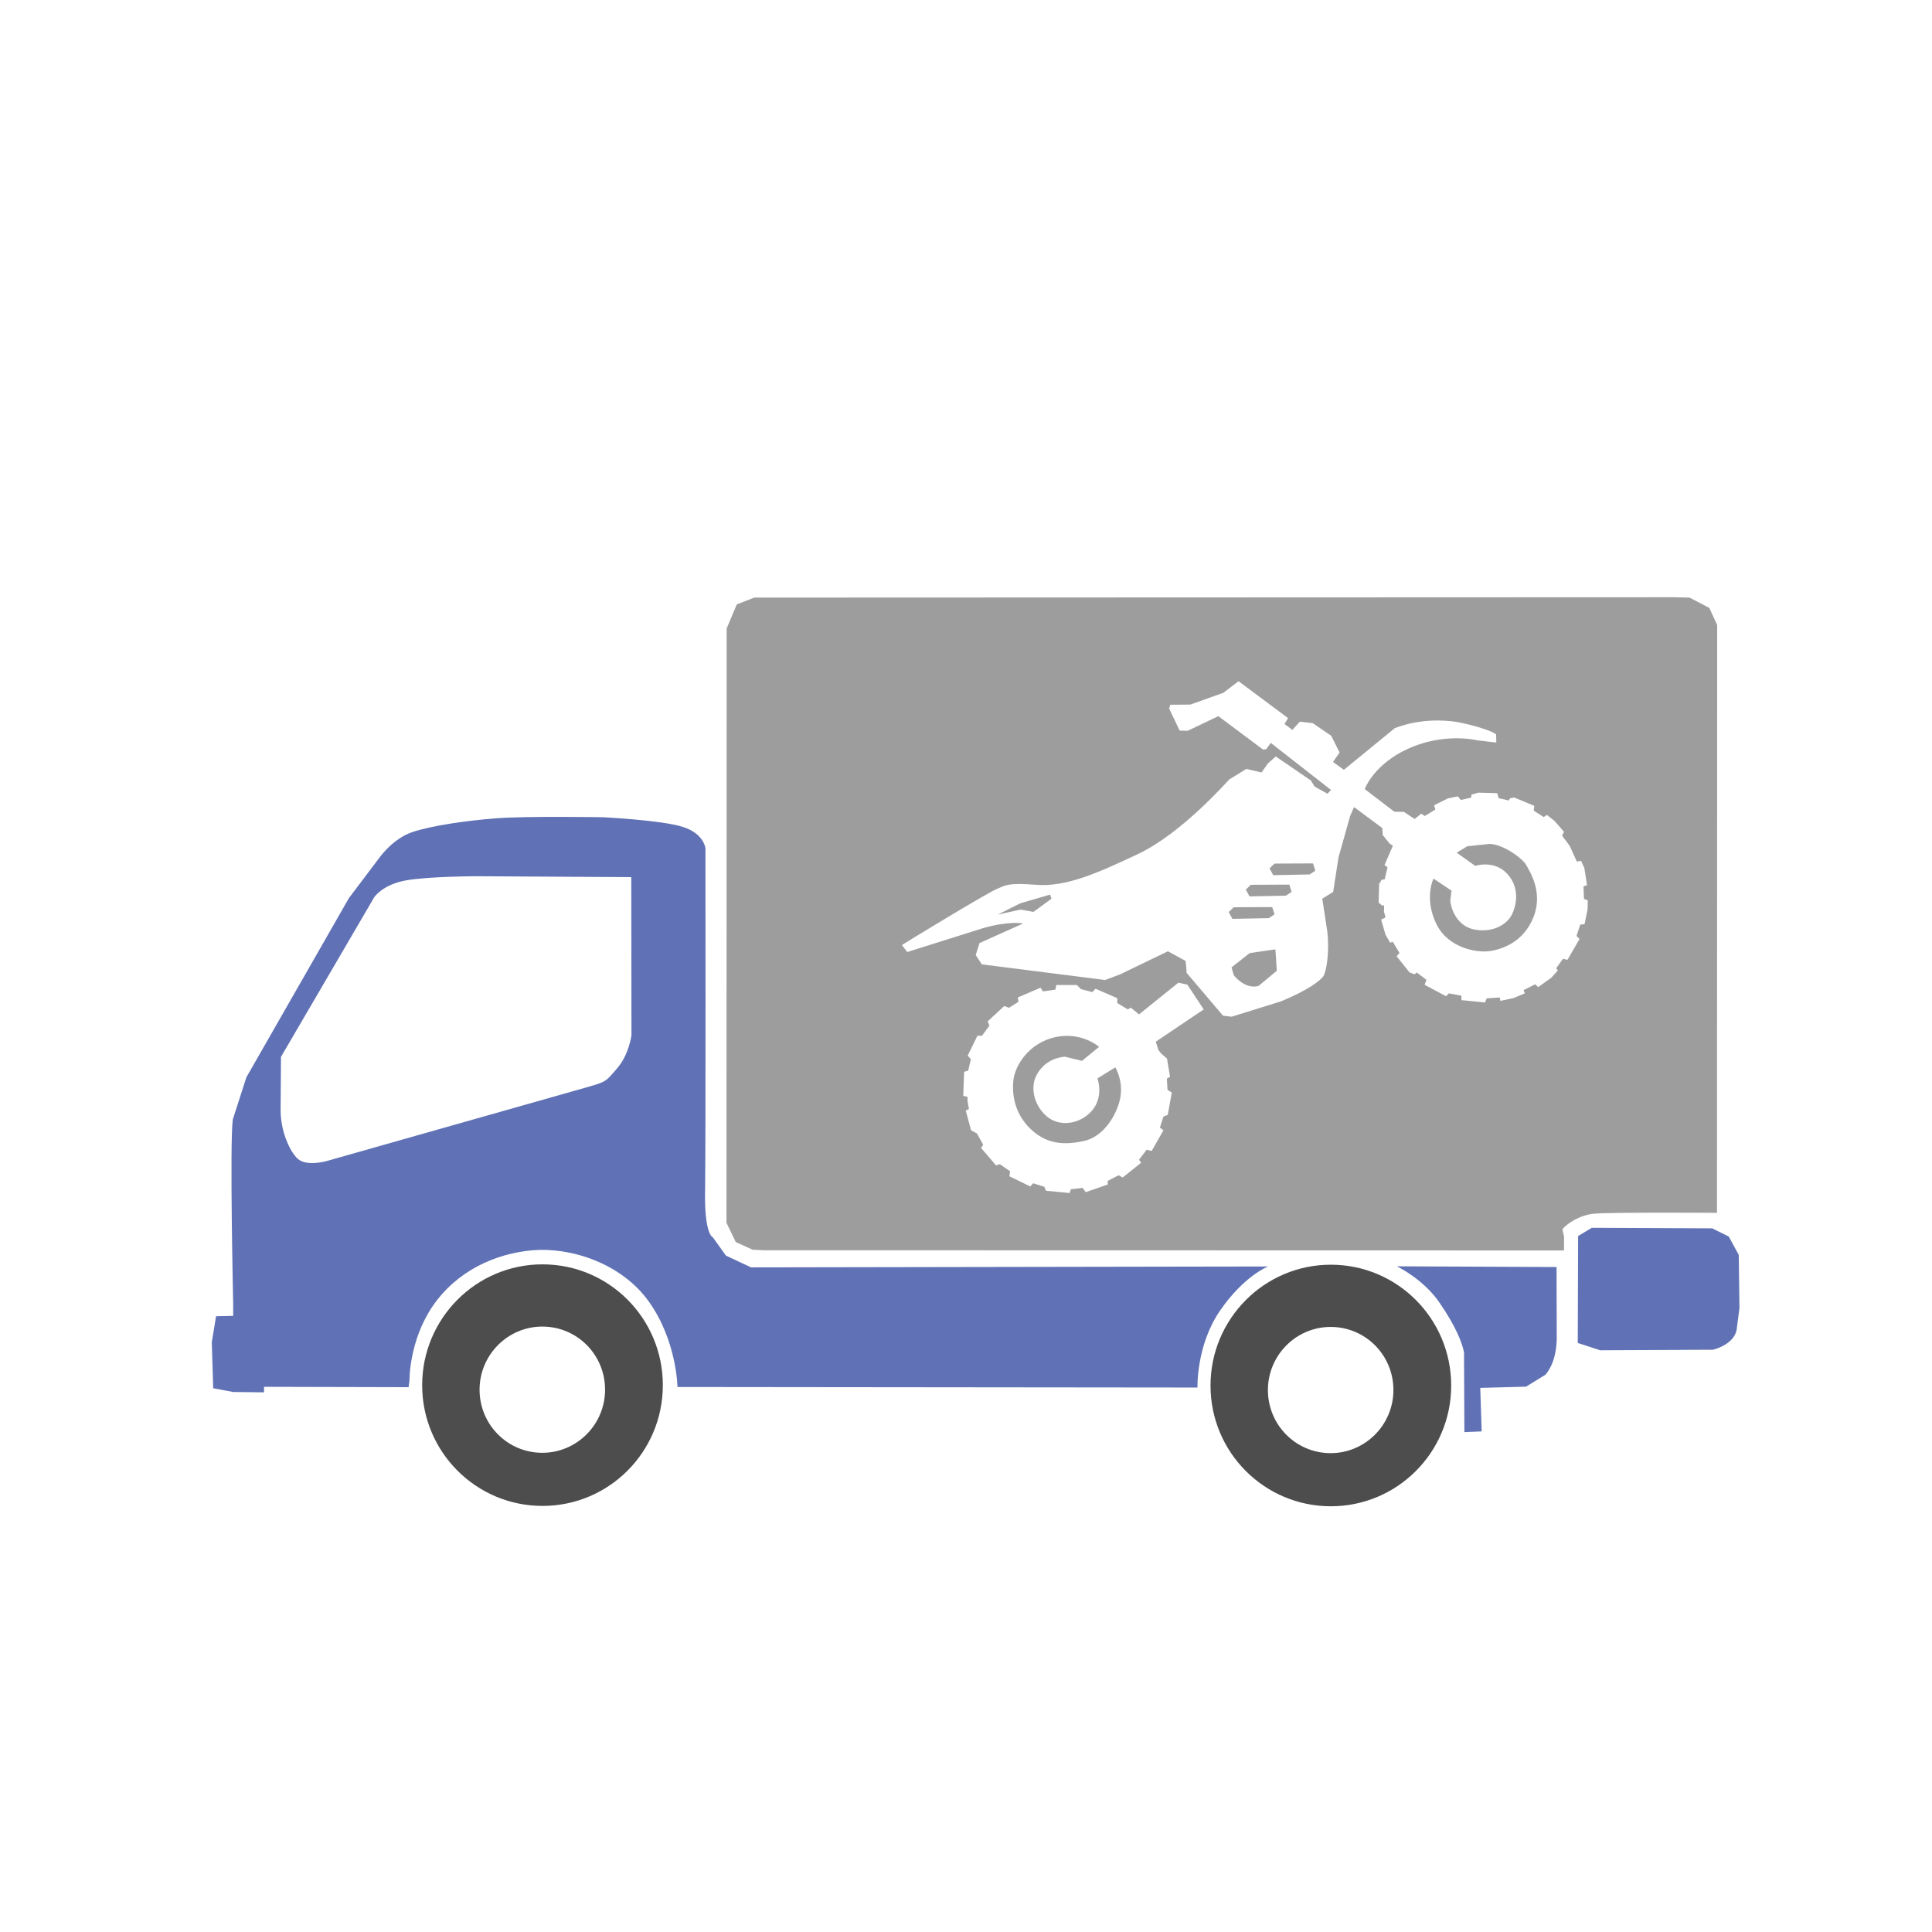 <svg xmlns="http://www.w3.org/2000/svg" width="10.837mm" height="10.837mm" viewBox="0 0 10.837 10.837" shape-rendering="geometricPrecision" text-rendering="geometricPrecision" image-rendering="optimizeQuality" fill-rule="evenodd" clip-rule="evenodd"><defs><style type="text/css"><![CDATA[
    .fil2 {fill:#4D4D4D}
    .fil1 {fill:#6072B5}
    .fil0 {fill:#9D9D9D}
   ]]></style></defs><g id="Слой_x0020_1"><path class="fil0" d="M4.076 3.524l-.001 3.335.052.108.095.043.06.003 4.491.001v-.079l-.009-.038c.004-.015.083-.08.175-.089.092-.009.692-.005.692-.005l.001-3.297-.044-.096-.111-.058-.09-.002-5.156.002-.098.038-.057.135zm1.429 1.885l.694.088.085-.032.267-.129.099.054.003.024.003.043.204.24.048.006.277-.086c.157-.065.216-.115.235-.137.019-.022.039-.136.025-.256l-.028-.183.061-.038.03-.194.065-.231.022-.051.159.118.002.039.039.048.018.012-.047.108.017.013-.016.067-.017.003-.014.023-.003.105.019.016h.012l-.001.035.009.032-.025.012.025.086.026.044.014-.006.038.063-.016.019.072.09.028.011.013-.01.054.041-.01.028.12.064.016-.016.07.013.001.025.132.013.009-.023.074-.005.003.019.075-.016.062-.026-.007-.018.065-.033.017.016.074-.053.036-.04-.009-.013.038-.053.025.006.068-.117-.017-.017.021-.064.024-.002.017-.083.001-.051-.021-.008-.003-.07.02-.007-.015-.096-.019-.041-.023.005-.04-.088-.043-.058.011-.021-.052-.06-.044-.035-.018.012-.056-.036.003-.027-.113-.047-.023.005-.007.012-.057-.013-.008-.028-.105-.003-.039.011-.002.017-.058.013-.017-.02-.055.011-.078.039.007.024-.059.036-.02-.013-.037.03-.06-.04-.054-.001-.166-.127s.043-.121.208-.209c.166-.088.334-.084.426-.064l.104.012-.001-.045c-.013-.019-.169-.067-.256-.075-.087-.008-.191-.006-.312.039l-.286.234-.061-.044.037-.053-.047-.094-.104-.071-.072-.008-.042.046-.044-.033.02-.033-.278-.207-.085.065-.185.066-.113.001-.006.022.059.123.045.001.172-.082.25.187.018-.001.026-.036.338.264-.02.021-.072-.04-.021-.034-.197-.135-.044.039-.036.051-.085-.02-.096.059c-.017.018-.269.303-.509.417-.24.114-.412.187-.574.174-.163-.013-.173.004-.222.024-.048.019-.513.301-.531.314l.03.039.432-.136c.146-.04.218-.024.218-.024l-.245.11-.021.067.034.052zm2.535-.479s-.052.107.015.249c.067.142.233.166.3.156.067-.009.189-.048.246-.189.057-.141-.02-.256-.04-.294-.02-.037-.136-.121-.209-.118l-.122.013-.059.036.104.074s.102-.035.176.041c.074.076.058.175.029.233-.029.057-.111.104-.214.082-.103-.022-.131-.133-.131-.164l.007-.053-.1-.067zm-2.442.2l.127-.028.072.013.101-.074-.008-.023-.167.049-.126.063zm1.31.296l.102-.08.144-.021.008.12-.102.085c-.066.02-.127-.042-.14-.061l-.012-.043zm.005-.272l.204-.004.032-.021-.013-.041-.216.001-.028.027.021.038zm.096-.126l.204-.004.032-.021-.013-.041-.216.001-.028.027.021.038zm.133-.119l.204-.004.032-.021-.013-.041-.216.001-.028.027.021.038zm-1.484.745l.055-.035-.004-.024.128-.055.013.021.07-.01.005-.026h.115l.023.023.064.017.018-.019.122.053v.027l.059.036.017-.01.046.038.221-.178.05.011.092.139-.269.181.015.047.014.018.034.03.017.102-.018.01.004.064.024.014-.023.126-.015.005-.009.004-.02.062.02.015-.066.116-.028-.007-.043.056.012.017-.104.083-.022-.013-.062.032.001.02-.124.043-.017-.024-.067.008-.006.021-.133-.013-.009-.022-.063-.02-.016.018-.117-.057.004-.028-.058-.04-.021.007-.084-.098.012-.018-.035-.063-.033-.018-.03-.111.018-.008-.008-.046v-.023l-.024-.005.005-.135.023-.007.015-.064-.018-.02.055-.112.025.001.042-.057-.01-.024.093-.086.025.009zm.413.295l.094-.077s-.097-.086-.244-.055c-.147.032-.228.156-.237.245-.009.089.013.198.108.281.095.083.195.076.284.058.089-.018.164-.1.2-.211.036-.112-.02-.203-.02-.203l-.1.062s.037.101-.03.18c-.068.079-.186.095-.258.03-.072-.065-.089-.164-.053-.23s.097-.096.157-.102l.099.024z"/><path class="fil1" d="M1.196 7.787l.112.021.173.002v-.031l.811.002.005-.04s-.003-.22.131-.416c.135-.196.348-.293.559-.312.211-.018.498.07.654.29.156.22.159.477.159.477l2.917.003s-.008-.237.127-.432c.135-.196.269-.247.269-.247l-2.9.005-.141-.066-.073-.102s-.049-.014-.044-.262c.004-.247.002-1.921.002-1.921s-.008-.083-.128-.12c-.12-.038-.448-.054-.448-.054s-.431-.007-.597.006c-.166.013-.358.04-.47.077-.112.037-.188.147-.188.147l-.169.224-.575 1.005-.076.236c-.018.124.002 1.036.002 1.036v.066l-.096.002-.024.146.008.258zm.379-1.857l.524-.897s.047-.072.18-.095c.133-.023.402-.023.402-.023l.86.005.001.887s-.013.106-.079.184c-.067.078-.061.076-.176.109l-1.46.414s-.111.03-.158-.015-.094-.156-.095-.268l.002-.3zm6.264 1.175s.147.071.237.204c.091.133.126.224.136.277l.002.447.097-.004-.008-.244.257-.007.109-.067c.054-.065.064-.156.063-.215l-.001-.389-.893-.004zm1.013-.173l-.002.601.126.041.632-.003s.116-.026.133-.111l.016-.123-.004-.298-.056-.103-.093-.046-.675-.003-.077.046z"/><path class="fil2" d="M3.043 7.092c.373 0 .675.303.675.678 0 .374-.302.677-.675.677-.373 0-.675-.303-.675-.677 0-.374.302-.678.675-.678zm-.001.349c.195 0 .352.158.352.354 0 .195-.158.354-.352.354-.195 0-.352-.158-.352-.354 0-.195.158-.354.352-.354zm4.423-.347c.373 0 .675.303.675.678 0 .374-.302.677-.675.677-.373 0-.675-.303-.675-.677 0-.374.302-.678.675-.678zm-.001.349c.195 0 .352.158.352.354 0 .195-.158.354-.352.354-.195 0-.352-.158-.352-.354 0-.195.158-.354.352-.354z"/></g></svg>